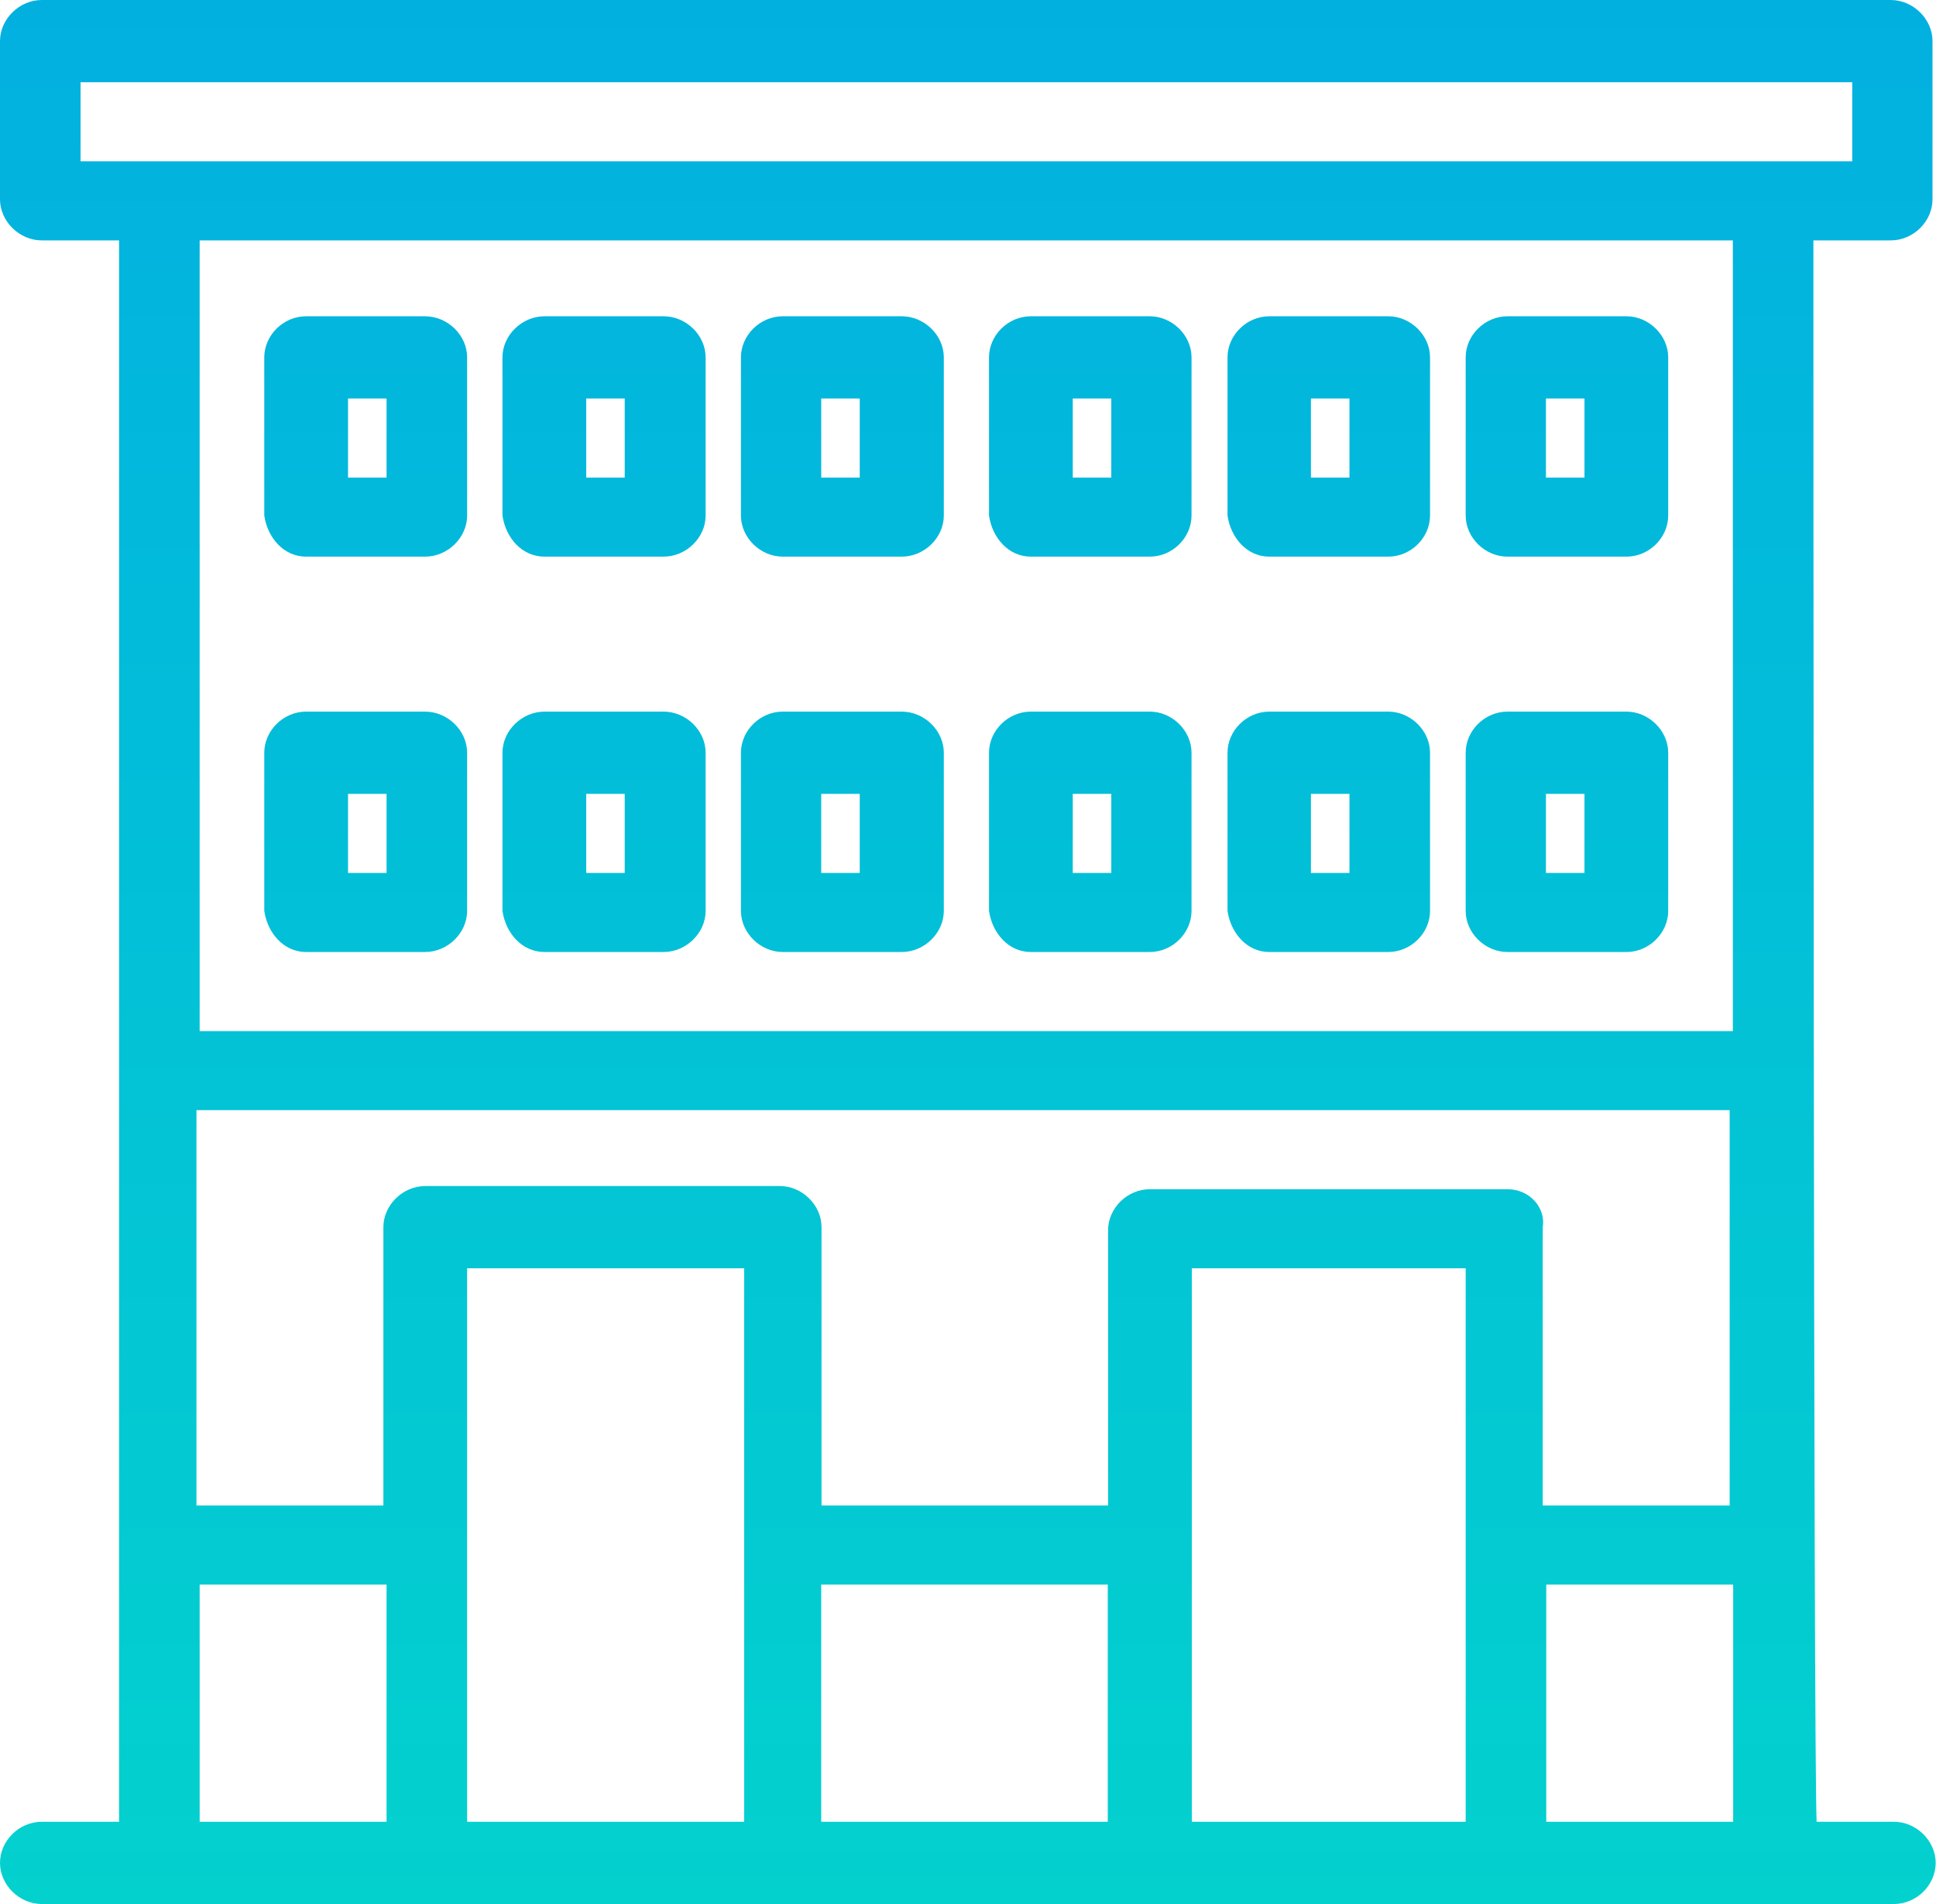 <svg width="61" height="60" viewBox="0 0 61 60" fill="none" xmlns="http://www.w3.org/2000/svg">
<path fill-rule="evenodd" clip-rule="evenodd" d="M59.575 7.575H57.137V7.575C57.137 10.169 57.137 55.017 57.238 57.409H59.676C60.378 57.409 60.99 58.007 60.99 58.704C60.99 59.402 60.388 60 59.676 60H1.314C0.612 60 0 59.402 0 58.704C0 58.007 0.602 57.409 1.314 57.409H3.752V7.575H1.314C0.612 7.575 0 6.977 0 6.279V1.296C0 0.598 0.612 0 1.314 0H59.575C60.278 0 60.89 0.598 60.89 1.296V6.279C60.89 6.977 60.288 7.575 59.575 7.575ZM36.229 37.475H47.496C48.208 37.475 48.71 38.073 48.609 38.671V47.442H54.499V34.983H6.19V47.442H12.08V38.671C12.08 37.973 12.692 37.375 13.404 37.375H24.571C25.273 37.375 25.885 37.973 25.885 38.671V47.442H34.914V38.771C34.914 38.073 35.516 37.475 36.229 37.475ZM34.904 49.934H25.875V57.409H34.904V49.934ZM58.361 2.591H2.538V5.083H58.361V2.591ZM54.599 32.492V7.575H6.291V32.492H54.599ZM12.18 49.934H6.291V57.409H12.18V49.934ZM14.718 39.967V57.409H23.447V39.967H14.718ZM37.553 39.967V57.409H46.181V39.967H37.553ZM48.72 49.934V57.409H54.609V49.934H48.72ZM9.642 17.541H13.394C14.106 17.541 14.718 16.944 14.718 16.246V11.262C14.718 10.565 14.106 9.967 13.394 9.967H9.642C8.929 9.967 8.327 10.565 8.327 11.262V16.246C8.428 16.944 8.939 17.541 9.642 17.541ZM10.966 12.558H12.18V15.05H10.966V12.558ZM17.156 17.541H20.909C21.621 17.541 22.233 16.944 22.233 16.246V11.262C22.233 10.565 21.621 9.967 20.909 9.967H17.156C16.444 9.967 15.832 10.565 15.832 11.262V16.246C15.932 16.944 16.444 17.541 17.156 17.541ZM18.471 12.558H19.684V15.05H18.471V12.558ZM28.413 17.541H24.661C23.959 17.541 23.346 16.944 23.346 16.246V11.262C23.346 10.565 23.948 9.967 24.661 9.967H28.413C29.125 9.967 29.738 10.565 29.738 11.262V16.246C29.738 16.944 29.125 17.541 28.413 17.541ZM27.089 12.558H25.875V15.05H27.089V12.558ZM9.642 30H13.394C14.106 30 14.718 29.402 14.718 28.704V23.721C14.718 23.023 14.106 22.425 13.394 22.425H9.642C8.929 22.425 8.327 23.023 8.327 23.721V28.704C8.428 29.402 8.939 30 9.642 30ZM10.966 25.017H12.18V27.508H10.966V25.017ZM20.909 30H17.156C16.444 30 15.932 29.402 15.832 28.704V23.721C15.832 23.023 16.444 22.425 17.156 22.425H20.909C21.621 22.425 22.233 23.023 22.233 23.721V28.704C22.233 29.402 21.621 30 20.909 30ZM19.684 25.017H18.471V27.508H19.684V25.017ZM24.661 30H28.413C29.125 30 29.738 29.402 29.738 28.704V23.721C29.738 23.023 29.125 22.425 28.413 22.425H24.661C23.948 22.425 23.346 23.023 23.346 23.721V28.704C23.346 29.402 23.959 30 24.661 30ZM25.875 25.017H27.089V27.508H25.875V25.017ZM36.229 17.541H32.477C31.774 17.541 31.262 16.944 31.162 16.246V11.262C31.162 10.565 31.764 9.967 32.477 9.967H36.229C36.931 9.967 37.543 10.565 37.543 11.262V16.246C37.543 16.944 36.941 17.541 36.229 17.541ZM35.015 12.558H33.801V15.05H35.015V12.558ZM39.991 17.541H43.743C44.456 17.541 45.058 16.944 45.058 16.246V11.262C45.058 10.565 44.446 9.967 43.743 9.967H39.991C39.279 9.967 38.677 10.565 38.677 11.262V16.246C38.777 16.944 39.289 17.541 39.991 17.541ZM41.305 12.558H42.519V15.05H41.305V12.558ZM51.248 17.541H47.496C46.793 17.541 46.181 16.944 46.181 16.246V11.262C46.181 10.565 46.783 9.967 47.496 9.967H51.248C51.95 9.967 52.562 10.565 52.562 11.262V16.246C52.562 16.944 51.96 17.541 51.248 17.541ZM49.924 12.558H48.71V15.05H49.924V12.558ZM32.477 30H36.229C36.941 30 37.543 29.402 37.543 28.704V23.721C37.543 23.023 36.931 22.425 36.229 22.425H32.477C31.764 22.425 31.162 23.023 31.162 23.721V28.704C31.262 29.402 31.774 30 32.477 30ZM33.801 25.017H35.015V27.508H33.801V25.017ZM43.743 30H39.991C39.289 30 38.777 29.402 38.677 28.704V23.721C38.677 23.023 39.279 22.425 39.991 22.425H43.743C44.446 22.425 45.058 23.023 45.058 23.721V28.704C45.058 29.402 44.456 30 43.743 30ZM42.519 25.017H41.305V27.508H42.519V25.017ZM47.496 30H51.248C51.96 30 52.562 29.402 52.562 28.704V23.721C52.562 23.023 51.95 22.425 51.248 22.425H47.496C46.783 22.425 46.181 23.023 46.181 23.721V28.704C46.181 29.402 46.793 30 47.496 30ZM48.71 25.017H49.924V27.508H48.71V25.017Z" fill="url(#paint0_linear_97_1109)"/>
<defs>
<linearGradient id="paint0_linear_97_1109" x1="30.495" y1="0" x2="30.495" y2="60" gradientUnits="userSpaceOnUse">
<stop stop-color="#02B0E0"/>
<stop offset="1" stop-color="#03D1CE"/>
</linearGradient>
</defs>
</svg>
